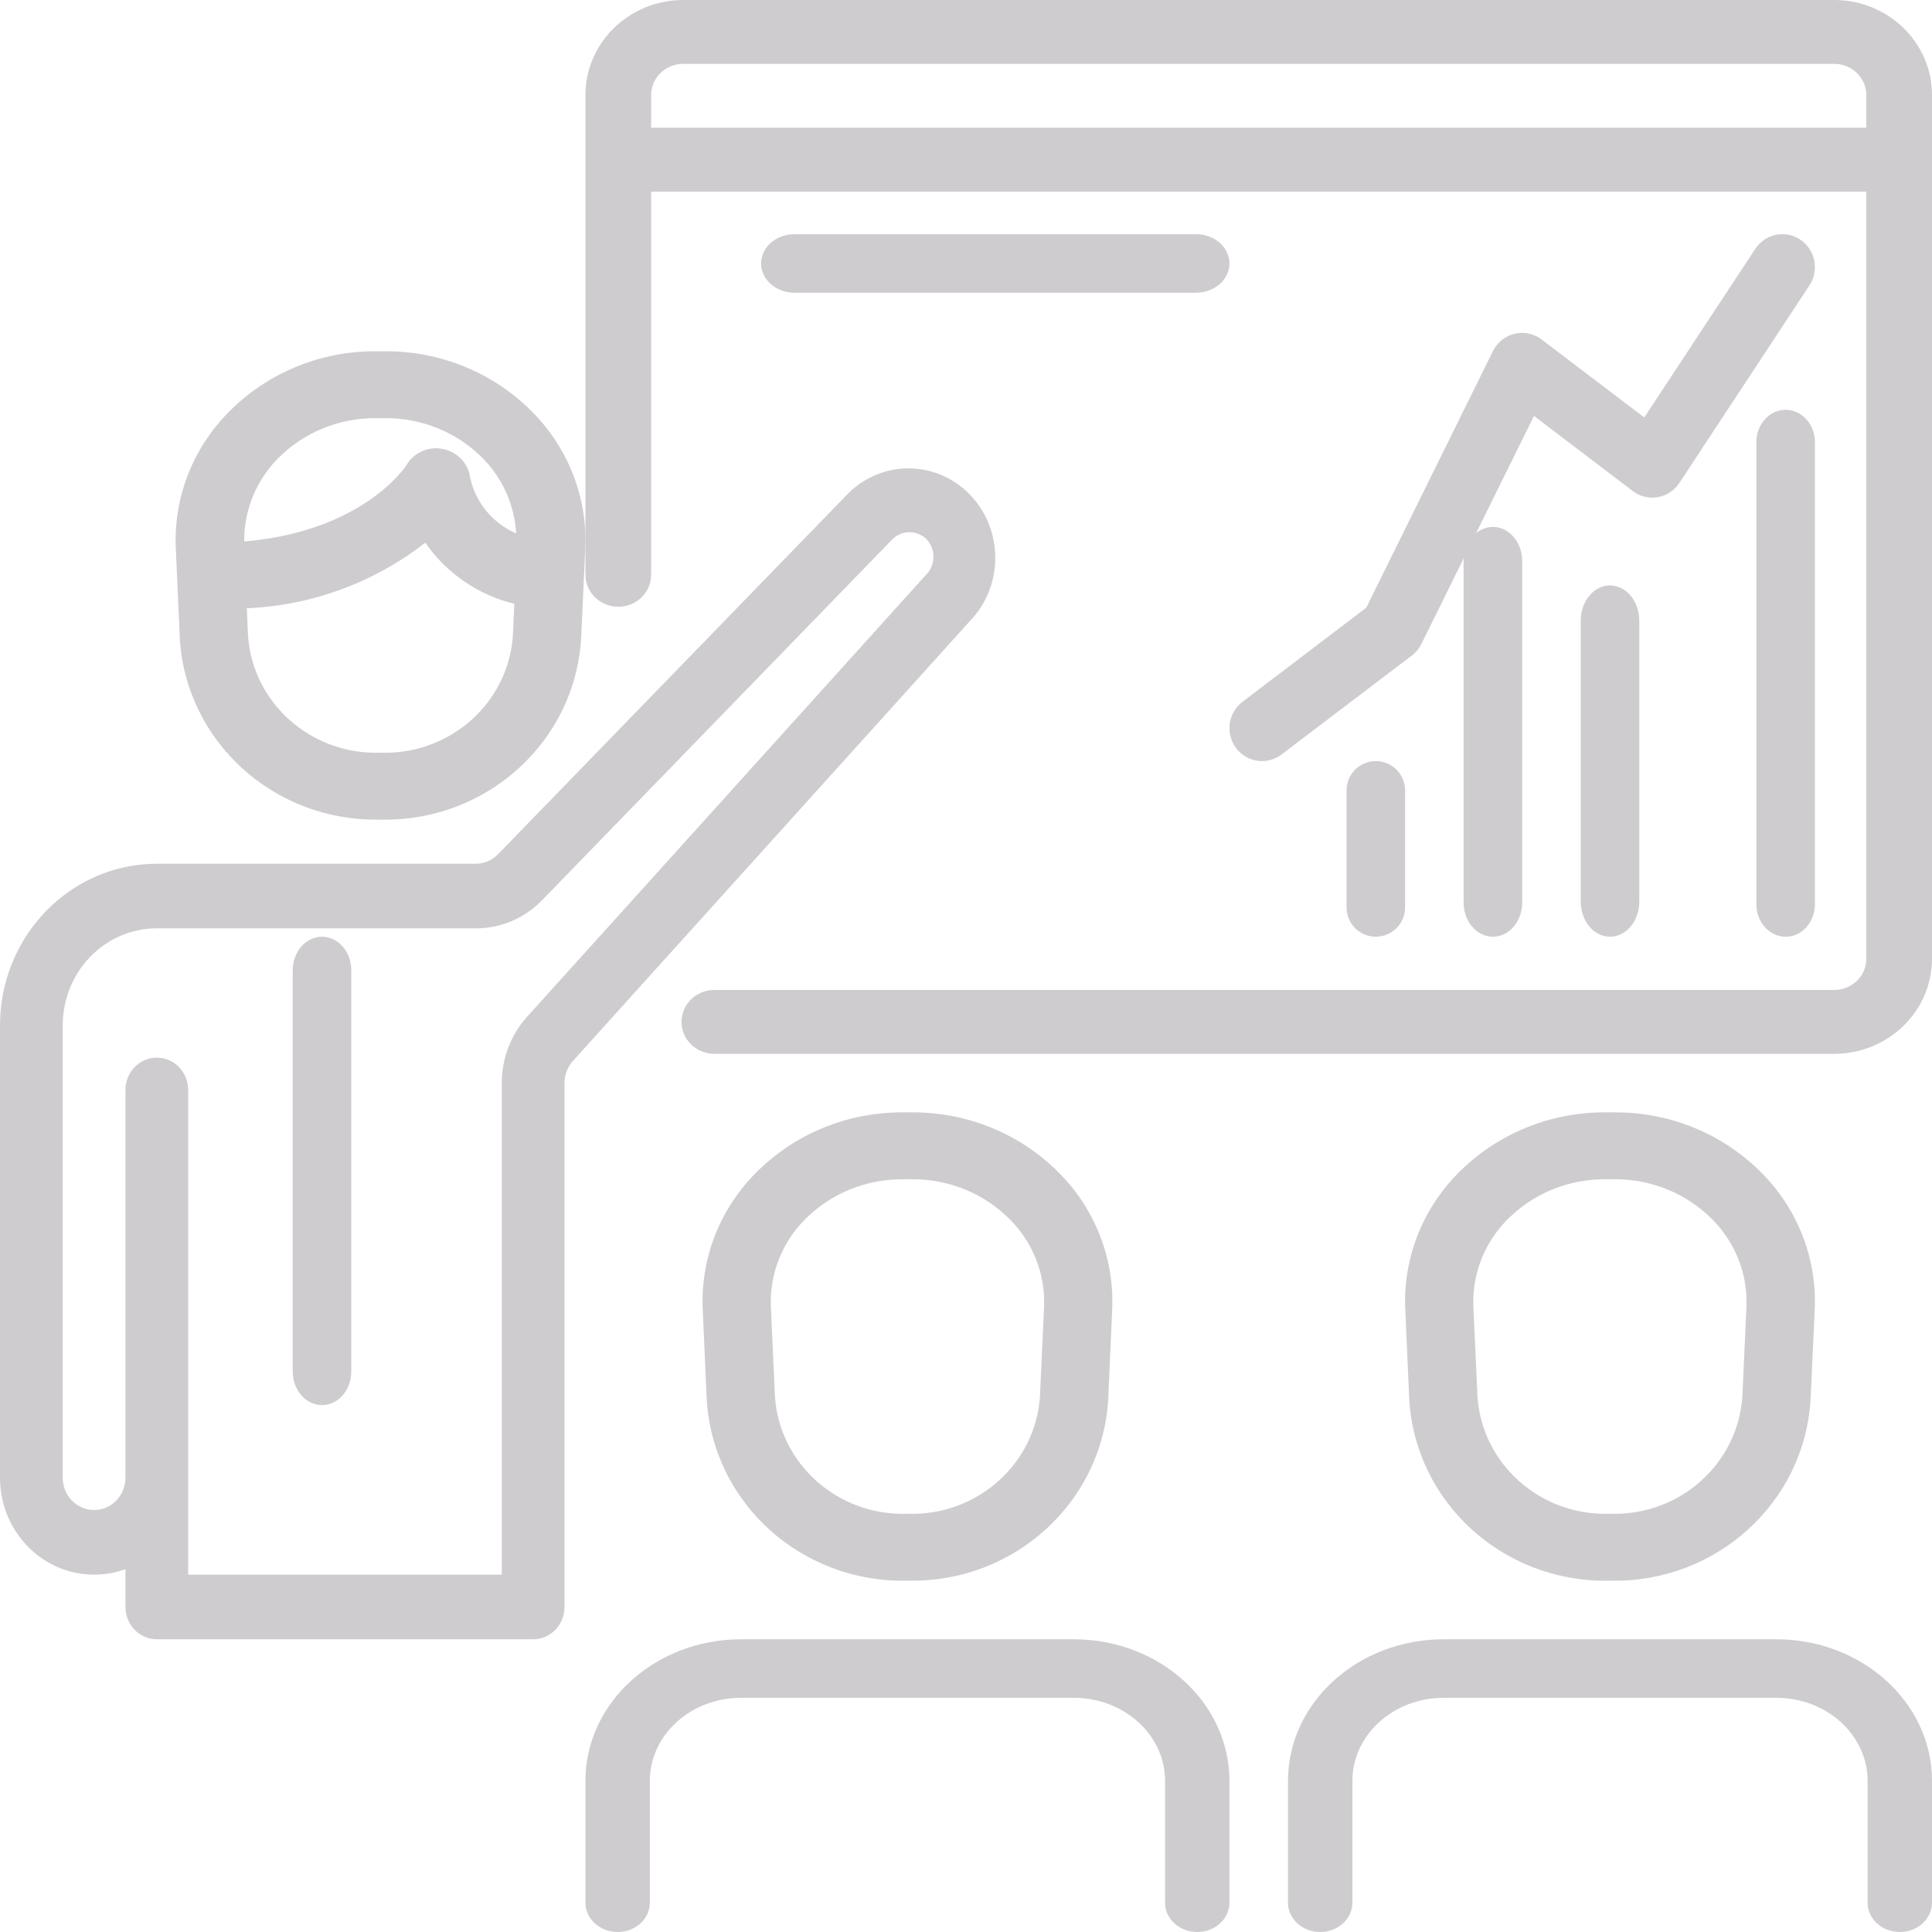 <?xml version="1.0" encoding="UTF-8"?>
<svg width="70px" height="70px" viewBox="0 0 70 70" version="1.1" xmlns="http://www.w3.org/2000/svg" xmlns:xlink="http://www.w3.org/1999/xlink">
    <!-- Generator: Sketch 49.1 (51147) - http://www.bohemiancoding.com/sketch -->
    <title>001-presentation</title>
    <desc>Created with Sketch.</desc>
    <defs></defs>
    <g id="mobile" stroke="none" stroke-width="1" fill="none" fill-rule="evenodd">
        <g id="009_Dskt" transform="translate(-706, -162)" fill="#CECCCF" fill-rule="nonzero">
            <g id="001-presentation" transform="translate(706, 162)">
                <path d="M19.286,14.925 C17.894,13.515 15.977,12.722 13.975,12.727 L13.594,12.727 C11.595,12.723 9.68,13.517 8.29,14.925 C6.982,16.243 6.287,18.031 6.37,19.867 L6.515,23.13 C6.734,26.864 9.922,29.762 13.738,29.696 L13.832,29.696 C17.647,29.762 20.835,26.864 21.055,23.13 L21.205,19.867 C21.288,18.031 20.594,16.243 19.286,14.925 Z M18.583,23.03 C18.416,25.463 16.32,27.335 13.832,27.272 L13.738,27.272 C11.25,27.335 9.154,25.463 8.986,23.03 L8.943,22.039 C11.3,21.937 13.564,21.104 15.409,19.661 C16.169,20.764 17.317,21.553 18.634,21.878 L18.583,23.03 Z M17.033,17.3 C16.964,16.783 16.565,16.368 16.043,16.268 C15.523,16.162 14.993,16.397 14.73,16.849 C14.714,16.875 13.179,19.254 8.848,19.618 C8.837,18.495 9.278,17.413 10.074,16.606 C10.998,15.673 12.268,15.148 13.594,15.151 L13.975,15.151 C15.301,15.148 16.572,15.673 17.495,16.606 C18.217,17.343 18.645,18.308 18.702,19.328 C17.846,18.953 17.226,18.199 17.033,17.3 Z" id="Shape"></path>
                <path d="M63.831,42.5 C62.44,41.091 60.522,40.297 58.521,40.303 L58.14,40.303 C56.14,40.299 54.226,41.092 52.835,42.5 C51.527,43.818 50.833,45.607 50.916,47.443 L51.06,50.706 C51.28,54.44 54.468,57.338 58.283,57.272 L58.377,57.272 C62.193,57.338 65.381,54.44 65.6,50.706 L65.751,47.443 C65.834,45.607 65.139,43.818 63.831,42.5 Z M63.277,47.345 L63.129,50.605 C62.961,53.039 60.865,54.91 58.377,54.848 L58.283,54.848 C55.795,54.91 53.699,53.039 53.532,50.605 L53.383,47.339 C53.335,46.165 53.783,45.023 54.62,44.182 C55.543,43.249 56.814,42.724 58.14,42.727 L58.521,42.727 C59.847,42.724 61.117,43.249 62.041,44.182 C62.879,45.024 63.327,46.169 63.277,47.345 Z" id="Shape"></path>
                <path d="M35.102,17.881 C33.883,16.666 31.948,16.666 30.729,17.881 L18.043,30.952 C17.83,31.172 17.54,31.295 17.239,31.295 L5.681,31.295 C2.545,31.299 0.004,33.917 0,37.149 L0,53.54 C0,55.48 1.526,57.052 3.409,57.052 C3.796,57.052 4.18,56.985 4.545,56.852 L4.545,58.223 C4.545,58.87 5.054,59.394 5.681,59.394 L19.317,59.394 C19.944,59.394 20.453,58.87 20.453,58.223 L20.453,39.24 C20.453,38.944 20.562,38.658 20.758,38.441 L35.176,22.464 C36.384,21.177 36.351,19.125 35.102,17.881 Z M33.553,20.826 C33.549,20.83 33.545,20.835 33.541,20.838 L19.09,36.848 C18.504,37.498 18.18,38.353 18.181,39.24 L18.181,57.052 L6.818,57.052 L6.818,39.49 C6.818,38.844 6.309,38.32 5.681,38.32 C5.054,38.32 4.545,38.844 4.545,39.49 L4.545,53.54 C4.545,54.187 4.036,54.711 3.409,54.711 C2.781,54.711 2.273,54.187 2.273,53.54 L2.273,37.149 C2.273,35.209 3.799,33.636 5.681,33.636 L17.239,33.636 C18.144,33.639 19.012,33.269 19.65,32.607 L32.335,19.537 C32.681,19.198 33.224,19.198 33.569,19.537 C33.911,19.897 33.903,20.475 33.553,20.826 Z" id="Shape"></path>
                <path d="M11.667,33.939 C11.081,33.939 10.606,34.482 10.606,35.152 L10.606,49.697 C10.606,50.366 11.081,50.909 11.667,50.909 C12.252,50.909 12.727,50.366 12.727,49.697 L12.727,35.152 C12.727,34.482 12.252,33.939 11.667,33.939 Z" id="Shape"></path>
                <path d="M38.376,42.5 C36.985,41.092 35.07,40.299 33.069,40.303 L32.688,40.303 C30.688,40.299 28.772,41.092 27.381,42.5 C26.073,43.818 25.378,45.607 25.461,47.443 L25.606,50.706 C25.825,54.44 29.015,57.338 32.832,57.272 L32.926,57.272 C36.743,57.338 39.932,54.44 40.152,50.706 L40.296,47.443 C40.379,45.607 39.685,43.818 38.376,42.5 Z M37.828,47.345 L37.679,50.605 C37.512,53.039 35.415,54.91 32.926,54.848 L32.832,54.848 C30.343,54.91 28.246,53.039 28.078,50.605 L27.93,47.339 C27.882,46.165 28.329,45.023 29.167,44.182 C30.091,43.249 31.362,42.724 32.688,42.727 L33.069,42.727 C34.396,42.724 35.667,43.249 36.591,44.182 C37.43,45.024 37.877,46.169 37.828,47.345 Z" id="Shape"></path>
                <path d="M38.907,59.394 L26.851,59.394 C23.738,59.397 21.215,61.69 21.212,64.52 L21.212,68.939 C21.212,69.525 21.734,70 22.379,70 C23.023,70 23.545,69.525 23.545,68.939 L23.545,64.52 C23.547,62.861 25.026,61.517 26.851,61.515 L38.907,61.515 C40.732,61.517 42.21,62.861 42.212,64.52 L42.212,68.939 C42.212,69.525 42.734,70 43.379,70 C44.023,70 44.545,69.525 44.545,68.939 L44.545,64.52 C44.542,61.69 42.02,59.397 38.907,59.394 Z" id="Shape"></path>
                <path d="M64.362,59.394 L52.305,59.394 C49.193,59.397 46.67,61.69 46.667,64.52 L46.667,68.939 C46.667,69.525 47.189,70 47.833,70 C48.478,70 49,69.525 49,68.939 L49,64.52 C49.002,62.861 50.481,61.517 52.305,61.515 L64.362,61.515 C66.186,61.517 67.665,62.861 67.667,64.52 L67.667,68.939 C67.667,69.525 68.189,70 68.833,70 C69.478,70 70,69.525 70,68.939 L70,64.52 C69.997,61.69 67.474,59.397 64.362,59.394 Z" id="Shape"></path>
                <path d="M66.49,0 L24.723,0 C22.769,0.019 21.198,1.571 21.212,3.471 L21.212,20.826 C21.212,21.465 21.745,21.983 22.402,21.983 C23.059,21.983 23.592,21.465 23.592,20.826 L23.592,6.942 L67.62,6.942 L67.62,34.711 C67.635,35.333 67.13,35.851 66.49,35.868 L25.883,35.868 C25.226,35.868 24.693,36.386 24.693,37.025 C24.693,37.664 25.226,38.182 25.883,38.182 L66.49,38.182 C68.444,38.163 70.014,36.611 70,34.711 L70,3.471 C70.014,1.571 68.444,0.019 66.49,0 Z M67.62,4.628 L23.592,4.628 L23.592,3.471 C23.577,2.848 24.082,2.331 24.723,2.314 L66.49,2.314 C67.13,2.331 67.635,2.848 67.62,3.471 L67.62,4.628 Z" id="Shape"></path>
                <path d="M64.697,14.848 C64.111,14.848 63.636,15.375 63.636,16.023 L63.636,32.765 C63.636,33.413 64.111,33.939 64.697,33.939 C65.283,33.939 65.758,33.413 65.758,32.765 L65.758,16.023 C65.758,15.375 65.283,14.848 64.697,14.848 Z" id="Shape"></path>
                <path d="M58.333,21.212 C57.748,21.212 57.273,21.782 57.273,22.485 L57.273,32.667 C57.273,33.37 57.748,33.939 58.333,33.939 C58.919,33.939 59.394,33.37 59.394,32.667 L59.394,22.485 C59.394,21.782 58.919,21.212 58.333,21.212 Z" id="Shape"></path>
                <path d="M54.091,19.091 C53.505,19.091 53.03,19.645 53.03,20.328 L53.03,32.702 C53.03,33.385 53.505,33.939 54.091,33.939 C54.677,33.939 55.152,33.385 55.152,32.702 L55.152,20.328 C55.152,19.645 54.677,19.091 54.091,19.091 Z" id="Shape"></path>
                <path d="M49.848,27.576 C49.263,27.576 48.788,28.051 48.788,28.636 L48.788,32.879 C48.788,33.465 49.263,33.939 49.848,33.939 C50.434,33.939 50.909,33.465 50.909,32.879 L50.909,28.636 C50.909,28.051 50.434,27.576 49.848,27.576 Z" id="Shape"></path>
                <path d="M65.233,8.686 C64.691,8.32 63.96,8.468 63.598,9.016 L59.575,15.125 L55.858,12.303 C55.34,11.905 54.601,12.008 54.208,12.534 C54.163,12.593 54.124,12.657 54.091,12.724 L49.502,22.018 L45.017,25.428 C44.496,25.823 44.391,26.571 44.781,27.098 C45.172,27.626 45.91,27.732 46.431,27.337 L51.145,23.758 C51.293,23.647 51.414,23.503 51.498,23.336 L55.579,15.07 L59.158,17.792 C59.679,18.187 60.417,18.081 60.808,17.553 C60.821,17.536 60.834,17.518 60.846,17.499 L65.559,10.34 C65.921,9.792 65.774,9.051 65.233,8.686 Z" id="Shape"></path>
                <path d="M43.333,8.485 L28.788,8.485 C28.118,8.485 27.576,8.96 27.576,9.545 C27.576,10.131 28.118,10.606 28.788,10.606 L43.333,10.606 C44.003,10.606 44.545,10.131 44.545,9.545 C44.545,8.96 44.003,8.485 43.333,8.485 Z" id="Shape"></path>
            </g>
        </g>
    </g>
</svg>